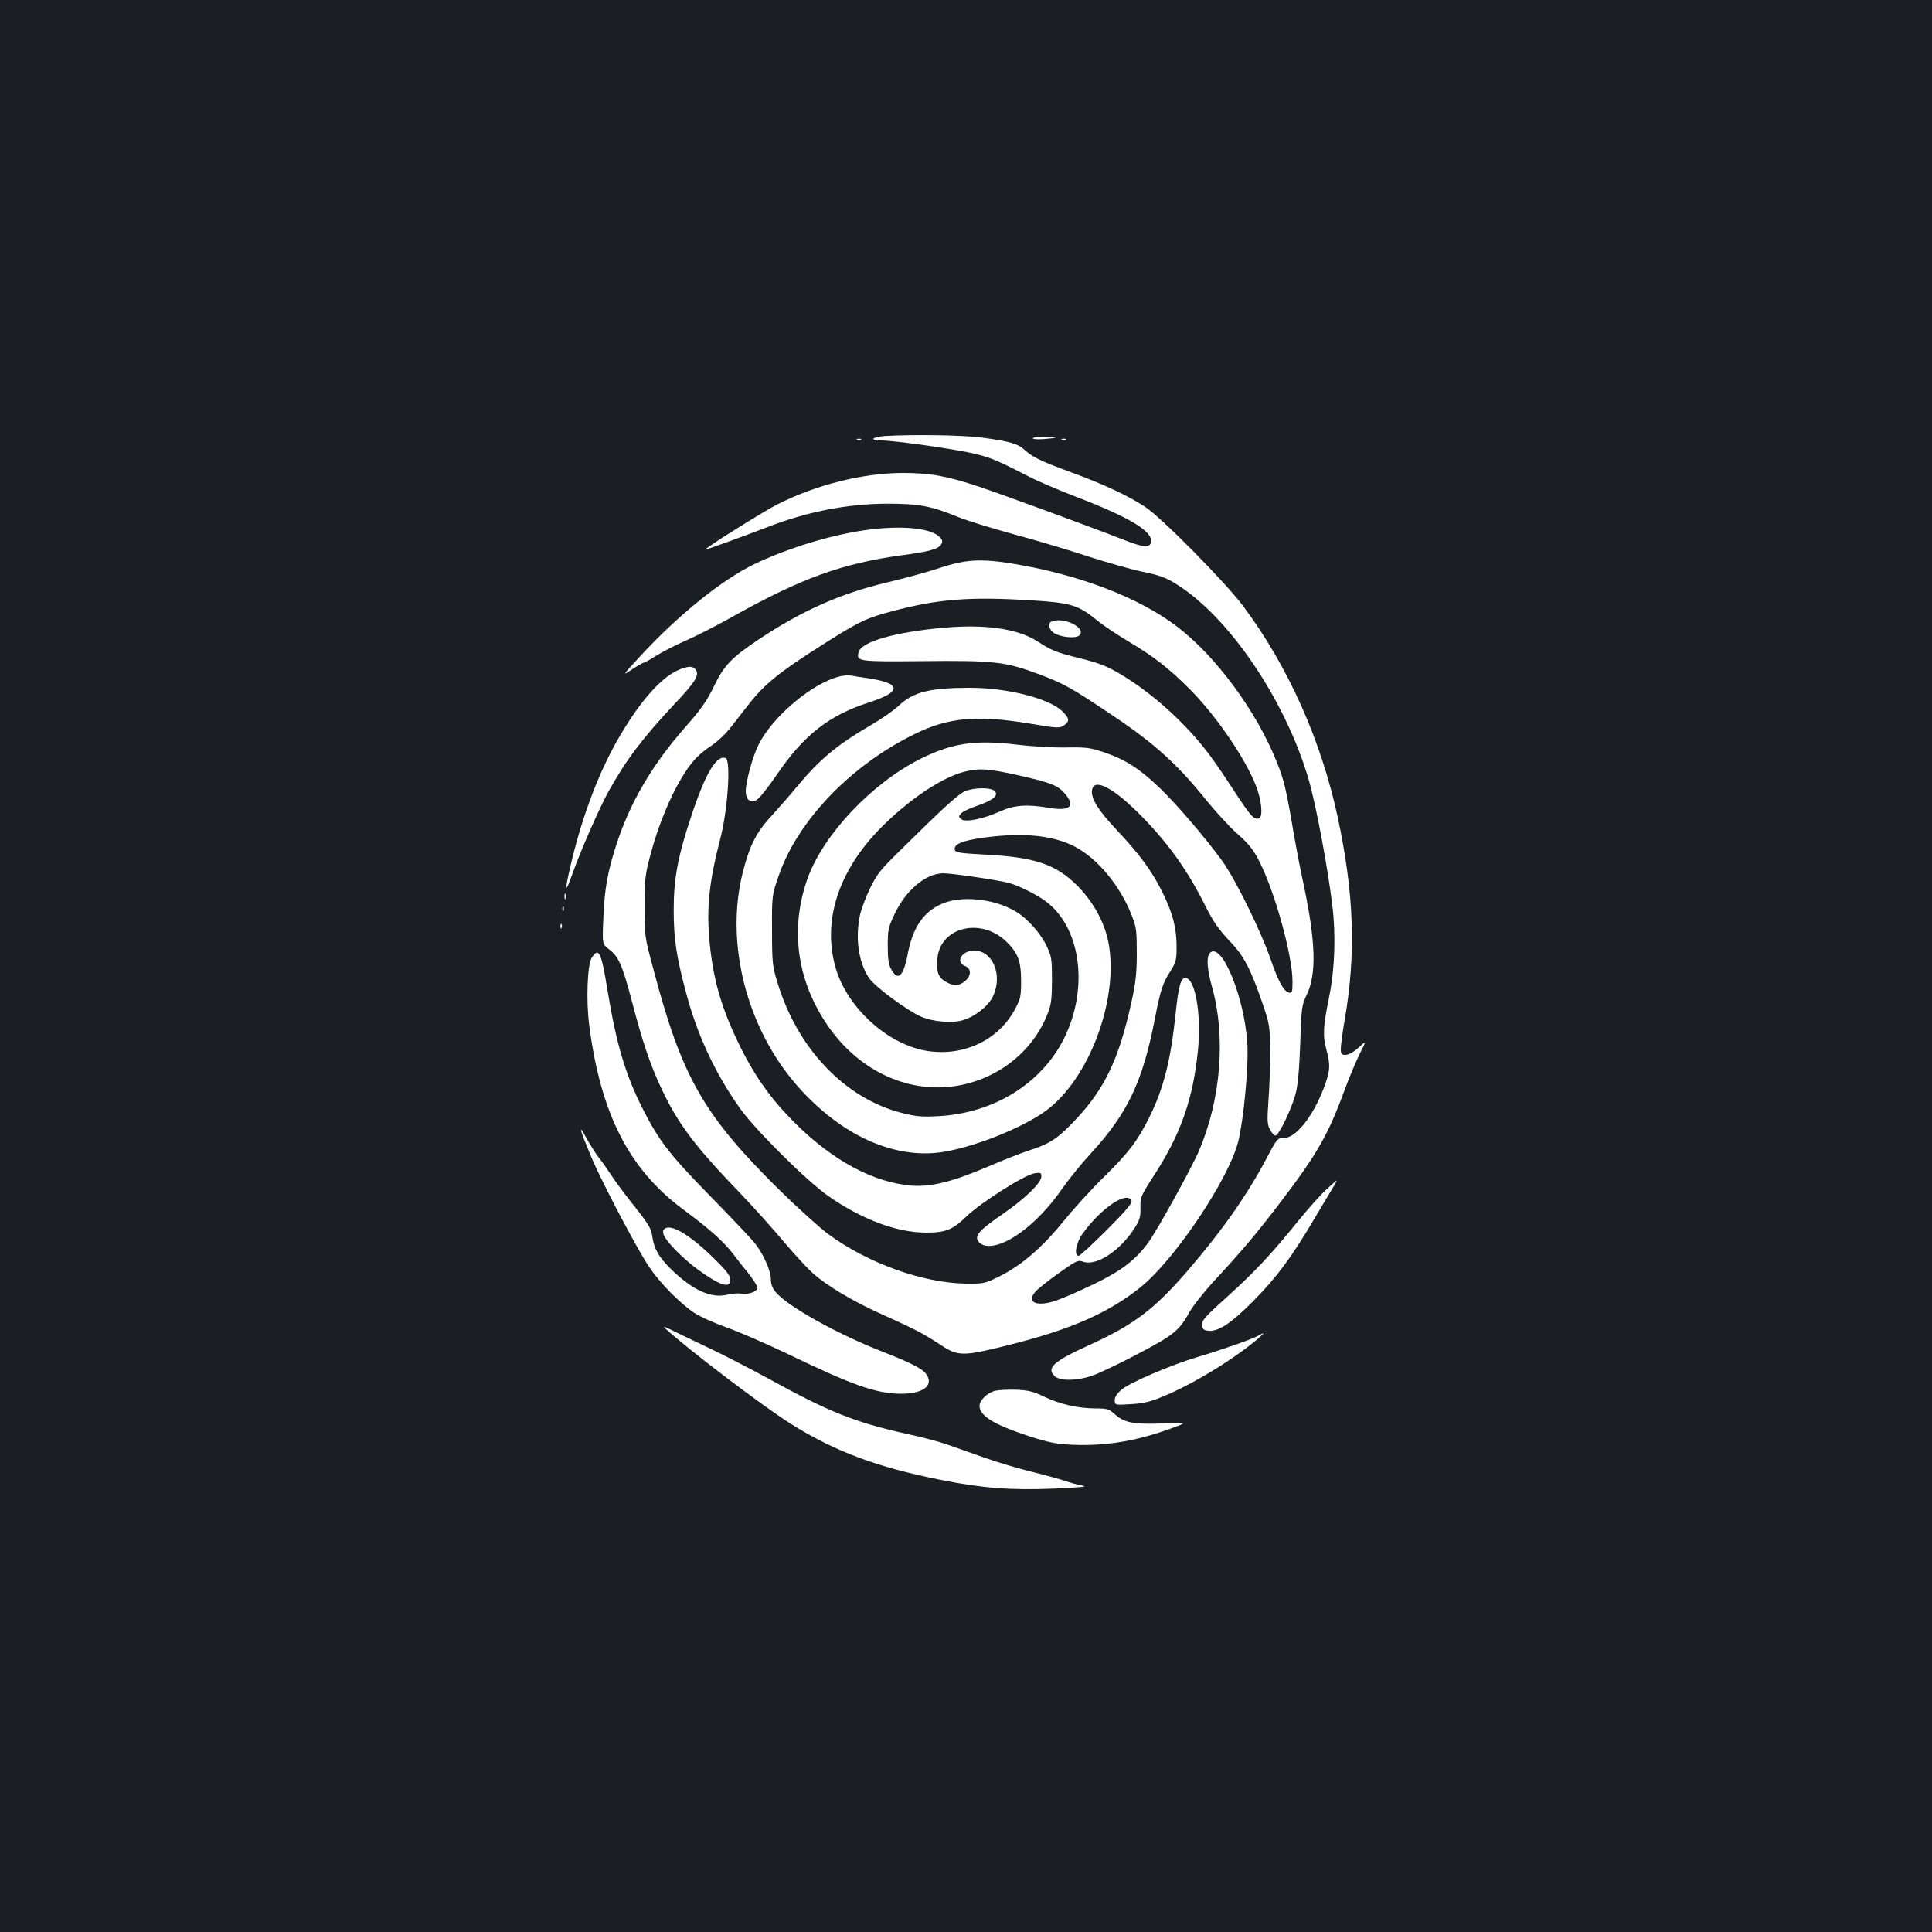 <?xml version="1.0" standalone="no"?>
<!DOCTYPE svg PUBLIC "-//W3C//DTD SVG 20010904//EN"
 "http://www.w3.org/TR/2001/REC-SVG-20010904/DTD/svg10.dtd">
<svg version="1.0" xmlns="http://www.w3.org/2000/svg"
 width="1000pt" height="1000pt" viewBox="0 0 1000 1000"
 preserveAspectRatio="xMidYMid meet">
<rect width="100%" height="100%" fill="#1b1f23"/>
<g transform="translate(0,1000) scale(0.1,-0.1)"
fill="#ffffff" stroke="none">
<path d="M4578 7743 c-67 -5 -79 -23 -15 -23 70 0 397 -47 488 -70 83 -21 113
-34 275 -117 44 -23 152 -69 240 -103 275 -105 400 -179 392 -234 -5 -33 -37
-31 -139 9 -171 67 -632 236 -749 275 -170 57 -256 72 -400 72 -207 -1 -448
-62 -647 -163 -76 -39 -373 -225 -373 -234 0 -3 198 69 328 119 201 78 412
119 617 119 158 0 226 -12 359 -67 46 -19 178 -60 292 -91 115 -31 290 -83
389 -116 100 -32 224 -67 277 -78 99 -20 134 -34 205 -83 267 -182 545 -604
658 -998 38 -132 98 -455 121 -645 19 -156 13 -324 -15 -468 -33 -161 -35
-206 -16 -278 20 -75 20 -103 -1 -167 -55 -163 -151 -292 -218 -292 -33 0 -36
-2 -91 -107 -99 -187 -229 -373 -405 -577 -174 -202 -279 -282 -512 -388 -184
-84 -223 -118 -180 -160 26 -27 117 -26 196 2 68 23 327 156 389 199 54 37 77
63 115 132 18 31 71 98 118 150 154 166 228 254 353 418 191 251 247 350 334
588 24 65 59 147 77 183 33 65 33 65 -9 27 -24 -22 -51 -37 -66 -37 -22 0 -25
4 -25 33 0 17 9 82 19 142 61 346 50 659 -35 1055 -86 399 -256 779 -487 1090
-93 125 -422 458 -509 516 -84 56 -216 118 -383 179 -158 58 -201 79 -240 115
-35 33 -79 46 -223 65 -98 13 -353 17 -504 8z"/>
<path d="M5346 7732 c-3 -5 21 -7 52 -5 81 6 87 11 15 12 -34 1 -64 -3 -67 -7z"/>
<path d="M4438 7723 c7 -3 16 -2 19 1 4 3 -2 6 -13 5 -11 0 -14 -3 -6 -6z"/>
<path d="M5498 7723 c7 -3 16 -2 19 1 4 3 -2 6 -13 5 -11 0 -14 -3 -6 -6z"/>
<path d="M4500 7259 c-188 -24 -416 -93 -596 -179 -167 -81 -391 -261 -588
-474 -97 -105 -98 -106 -45 -71 29 19 57 35 61 35 4 0 33 16 64 36 32 20 102
56 157 80 55 24 168 82 251 129 344 192 555 268 856 310 152 20 198 33 212 58
9 17 6 24 -15 43 -48 41 -192 54 -357 33z"/>
<path d="M4860 7059 c-63 -21 -185 -54 -270 -74 -238 -56 -444 -148 -665 -296
-140 -94 -178 -134 -230 -242 -34 -71 -66 -118 -145 -207 -175 -199 -288 -392
-359 -610 -47 -144 -62 -232 -68 -381 -6 -136 -6 -136 30 -163 49 -37 69 -84
117 -266 55 -211 94 -326 150 -447 89 -190 173 -302 414 -552 71 -74 170 -185
221 -246 51 -60 118 -134 150 -163 71 -65 210 -148 364 -217 159 -71 213 -99
293 -152 99 -66 117 -66 382 1 306 78 497 163 659 293 177 142 456 558 506
754 28 111 55 396 47 510 -15 236 -130 519 -191 469 -22 -18 -19 -81 10 -184
70 -254 44 -577 -68 -840 -37 -88 -217 -414 -264 -478 -64 -88 -139 -146 -278
-213 -71 -34 -157 -72 -191 -84 -106 -39 -168 -13 -112 46 12 14 66 56 119 94
88 63 99 68 124 59 68 -26 191 54 268 174 26 41 31 58 30 105 -2 53 2 61 68
164 141 216 205 400 230 655 17 181 -13 360 -62 370 -26 5 -39 -37 -54 -185
-26 -245 -62 -385 -136 -536 -60 -121 -107 -183 -233 -307 -65 -63 -160 -168
-213 -233 -108 -134 -219 -229 -333 -285 -71 -35 -78 -37 -170 -36 -224 3
-509 106 -714 257 -44 33 -155 133 -245 221 -398 392 -510 586 -657 1142 -48
177 -48 180 -48 334 1 141 3 165 32 270 38 144 99 292 159 392 52 86 87 124
159 171 26 18 66 55 89 83 22 28 67 86 100 128 81 104 159 167 365 298 202
129 241 148 369 182 245 66 409 79 738 58 196 -12 235 -24 333 -104 30 -25
102 -73 159 -107 134 -80 205 -135 312 -241 139 -137 295 -364 351 -510 29
-76 36 -158 14 -166 -25 -9 -42 10 -134 151 -108 166 -158 232 -251 329 -91
94 -190 176 -289 240 -96 62 -141 82 -261 111 -116 29 -136 37 -214 87 -101
64 -267 88 -482 69 -256 -23 -428 -73 -441 -127 -12 -48 -5 -49 336 -46 361 4
424 -3 590 -65 137 -51 173 -71 390 -217 217 -145 338 -255 488 -443 45 -55
115 -132 157 -169 61 -54 84 -84 115 -146 81 -161 170 -486 170 -618 0 -53 -2
-61 -17 -58 -28 5 -57 59 -97 175 -51 147 -181 411 -250 507 -88 121 -235 293
-327 381 -99 95 -175 144 -284 181 -72 24 -93 27 -199 25 -66 -1 -181 6 -255
15 -214 26 -335 8 -501 -76 -249 -126 -497 -389 -579 -614 -92 -256 -59 -521
95 -752 158 -240 417 -365 671 -325 211 33 391 171 470 361 24 58 27 77 28
185 0 110 -2 125 -27 177 -31 67 -103 147 -162 181 -114 67 -283 83 -383 38
-96 -43 -150 -124 -176 -266 -21 -109 -50 -135 -84 -72 -14 24 -18 55 -18 122
0 83 3 96 36 165 59 124 161 209 251 210 47 0 290 -36 343 -51 56 -16 152 -65
198 -102 175 -141 211 -450 83 -705 -117 -231 -362 -383 -646 -399 -88 -5
-119 -2 -190 16 -295 74 -543 333 -646 676 -26 83 -28 104 -28 270 -1 177 0
182 32 275 96 287 371 576 705 740 176 87 322 100 596 55 141 -24 155 -25 177
-10 32 21 30 37 -7 73 -68 67 -286 122 -478 122 -206 0 -292 -21 -366 -90 -27
-26 -95 -73 -150 -105 -176 -102 -267 -179 -391 -330 -27 -33 -80 -93 -117
-134 -81 -86 -117 -156 -152 -295 -93 -366 18 -803 279 -1103 231 -264 514
-390 772 -343 177 32 428 137 536 225 219 177 363 587 303 868 -21 98 -78 200
-156 280 -114 114 -221 151 -489 164 -124 7 -145 10 -148 25 -6 29 41 48 154
63 203 27 356 11 469 -48 117 -62 232 -201 292 -353 25 -63 27 -80 27 -199 0
-103 -6 -155 -28 -253 -65 -297 -140 -452 -296 -615 -86 -91 -128 -118 -237
-153 -43 -14 -139 -52 -213 -84 -180 -77 -291 -104 -390 -97 -199 16 -410 129
-609 328 -118 118 -201 234 -276 384 -101 203 -146 358 -164 569 -14 164 1
299 58 518 38 148 55 403 27 414 -48 18 -106 -81 -181 -309 -67 -203 -88 -317
-88 -477 0 -146 13 -237 64 -428 57 -216 149 -415 278 -597 76 -109 344 -375
456 -454 174 -122 357 -191 509 -191 101 0 136 14 211 86 75 72 297 212 349
221 32 5 36 3 36 -16 0 -33 -80 -111 -196 -192 -121 -83 -148 -112 -133 -140
5 -10 21 -22 34 -25 96 -24 274 106 404 295 33 47 99 129 147 181 189 205 267
368 330 689 31 159 41 190 83 256 28 44 31 57 31 125 0 98 -20 174 -75 285
-54 108 -116 193 -235 319 -95 101 -133 162 -128 204 8 71 116 13 264 -140
139 -143 236 -281 330 -471 34 -67 65 -111 115 -164 77 -79 111 -144 175 -330
35 -102 37 -115 38 -238 1 -71 -3 -186 -8 -255 -8 -110 -7 -130 8 -158 10 -18
23 -32 29 -29 19 5 83 140 103 215 12 47 19 124 24 262 6 185 8 198 34 252 51
107 46 272 -15 563 -17 77 -39 192 -50 255 -43 254 -52 289 -90 385 -105 264
-318 553 -522 706 -194 146 -495 262 -830 319 -177 30 -257 26 -397 -21z m416
-1073 c167 -38 199 -51 238 -96 54 -65 23 -90 -87 -71 -111 19 -177 14 -249
-18 -88 -40 -181 -59 -203 -41 -14 11 -14 15 0 30 8 9 45 27 82 39 83 29 112
53 93 75 -17 21 -105 21 -154 1 -36 -15 -111 -84 -341 -311 -98 -96 -118 -121
-153 -195 -22 -46 -45 -108 -51 -137 -25 -119 -7 -244 47 -324 29 -44 195
-167 269 -200 58 -26 159 -35 215 -19 63 18 132 72 157 123 53 110 0 238 -97
238 -64 0 -99 -60 -47 -80 34 -13 33 -52 -1 -79 -33 -26 -60 -26 -101 -1 -38
22 -47 52 -41 120 16 162 224 213 356 87 60 -58 77 -101 77 -202 0 -84 -2 -95
-34 -153 -85 -156 -263 -240 -449 -212 -204 31 -415 221 -476 428 -71 242 12
503 231 725 146 148 319 264 436 293 81 19 121 16 283 -20z m581 -2202 c4 -11
-33 -55 -128 -150 -74 -74 -139 -134 -146 -134 -25 0 -14 65 18 111 96 135
234 229 256 173z"/>
<path d="M5443 6783 c-22 -8 -14 -42 12 -59 33 -22 110 -30 130 -14 44 37 -78
100 -142 73z"/>
<path d="M3523 6537 c-91 -34 -199 -151 -311 -340 -105 -176 -194 -407 -253
-653 -38 -160 -37 -181 5 -64 39 112 140 342 187 426 92 164 175 274 342 452
108 114 129 150 107 177 -15 18 -33 18 -77 2z"/>
<path d="M4347 6499 c-140 -33 -346 -205 -420 -352 -30 -58 -67 -193 -67 -242
0 -43 22 -62 54 -47 14 6 61 65 106 131 140 206 269 308 480 376 170 55 167
99 -10 125 -41 6 -82 12 -90 14 -8 2 -32 0 -53 -5z"/>
<path d="M2922 5360 c0 -14 2 -19 5 -12 2 6 2 18 0 25 -3 6 -5 1 -5 -13z"/>
<path d="M2911 5294 c0 -11 3 -14 6 -6 3 7 2 16 -1 19 -3 4 -6 -2 -5 -13z"/>
<path d="M2901 5204 c0 -11 3 -14 6 -6 3 7 2 16 -1 19 -3 4 -6 -2 -5 -13z"/>
<path d="M3063 5043 c-23 -34 -30 -224 -13 -351 60 -461 207 -746 490 -955
132 -98 201 -159 252 -224 23 -31 62 -80 86 -109 23 -30 42 -61 42 -69 0 -20
-48 -38 -83 -31 -15 3 -49 1 -76 -6 -82 -19 -179 26 -289 134 -62 61 -87 104
-96 170 -6 40 -21 65 -93 155 -48 60 -102 133 -121 163 -20 30 -48 71 -64 90
-15 20 -44 65 -63 100 -45 81 -36 48 26 -100 56 -133 230 -462 297 -565 56
-84 159 -189 235 -240 30 -20 106 -54 168 -76 63 -22 207 -85 320 -139 335
-161 451 -202 579 -204 116 -1 174 41 136 99 -20 30 -74 58 -229 119 -231 90
-490 234 -551 307 -18 21 -26 42 -26 67 0 44 -37 128 -82 186 -17 22 -122 133
-233 246 -213 218 -265 286 -352 458 -86 172 -133 330 -177 597 -34 209 -46
235 -83 178z"/>
<path d="M6864 3842 c-29 -26 -93 -99 -145 -162 -140 -173 -221 -260 -367
-392 -115 -103 -133 -124 -130 -146 2 -21 9 -28 31 -30 52 -6 118 37 232 152
122 123 198 225 317 426 44 74 89 150 100 168 11 17 18 32 16 32 -2 -1 -26
-22 -54 -48z"/>
<path d="M3441 3641 c-9 -6 -11 -16 -6 -32 11 -33 97 -121 174 -178 118 -86
171 -103 171 -54 0 20 -20 46 -82 107 -124 122 -221 181 -257 157z"/>
<path d="M3440 3127 c116 -108 519 -414 660 -501 225 -140 443 -221 770 -286
216 -43 362 -54 585 -45 146 7 179 10 145 16 -25 5 -63 15 -85 23 -22 8 -98
29 -170 47 -71 17 -186 51 -255 76 -69 24 -154 55 -190 67 -36 13 -130 38
-210 55 -266 59 -402 114 -714 286 -96 52 -240 127 -322 165 -82 39 -167 80
-189 91 -22 11 -33 14 -25 6z"/>
<path d="M6510 3085 c-30 -17 -193 -74 -315 -110 -129 -38 -346 -131 -389
-167 -24 -20 -36 -38 -36 -55 0 -26 0 -26 83 -21 64 4 101 12 167 40 150 61
364 191 490 298 38 32 38 37 0 15z"/>
<path d="M5146 2800 c-40 -13 -76 -49 -76 -77 0 -52 77 -98 260 -158 93 -30
135 -39 218 -43 182 -8 349 21 545 96 49 19 49 19 -80 14 -147 -5 -194 4 -243
48 -30 27 -40 30 -99 30 -90 0 -187 22 -267 61 -56 27 -81 33 -148 36 -45 1
-94 -2 -110 -7z"/>
</g>
</svg>
